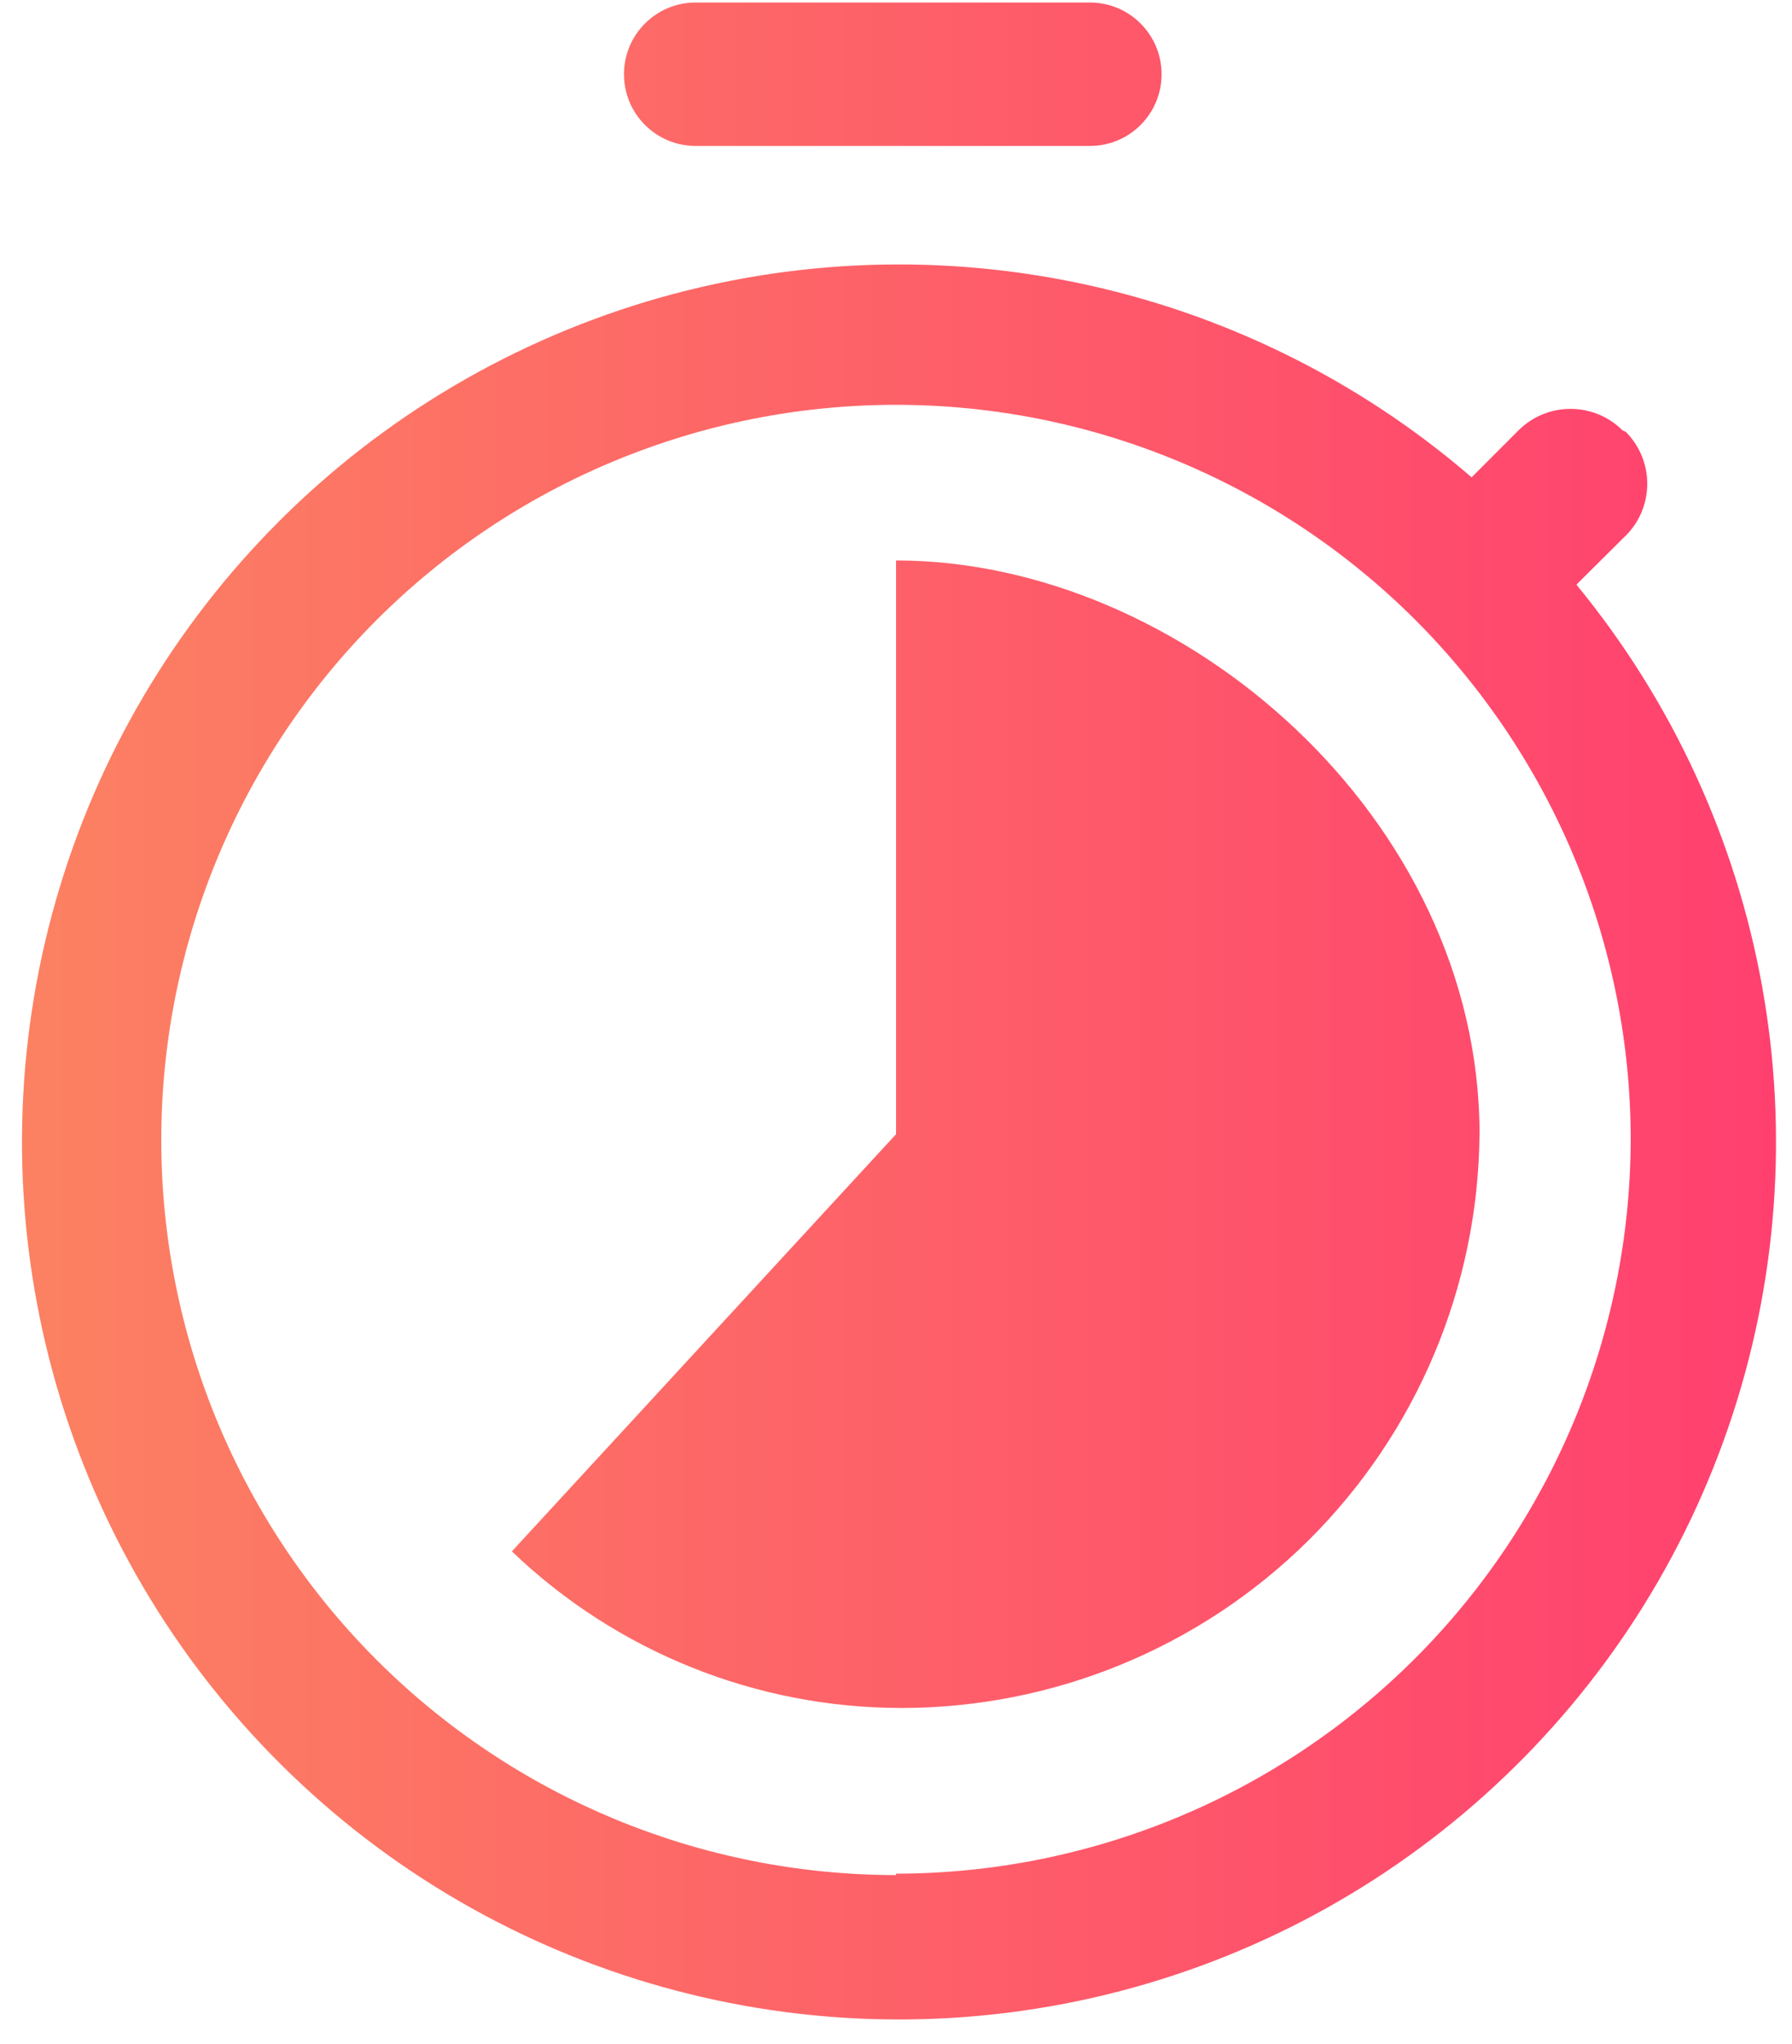 <svg width="50" height="57" viewBox="0 0 50 57" fill="none" xmlns="http://www.w3.org/2000/svg">
<path d="M44 16.289L45.359 14.938V14.941C45.746 14.555 45.961 14.035 45.961 13.488C45.961 12.945 45.746 12.426 45.359 12.039L45.27 12C44.469 11.203 43.172 11.203 42.371 12L41.062 13.309H41.059C34.629 7.766 25.782 5.953 17.684 8.52C9.59 11.09 3.403 17.672 1.344 25.91C-0.715 34.149 1.644 42.867 7.578 48.941C13.512 55.02 22.172 57.582 30.457 55.719C38.742 53.852 45.469 47.824 48.227 39.793C50.985 31.762 49.383 22.871 43.989 16.309L44 16.289ZM25 52.289C19.562 52.289 14.348 50.129 10.504 46.285C6.66 42.441 4.5 37.227 4.5 31.789C4.5 26.352 6.66 21.141 10.504 17.293C14.348 13.449 19.563 11.289 25 11.289C30.437 11.289 35.652 13.45 39.496 17.293C43.34 21.141 45.5 26.352 45.5 31.789C45.484 37.219 43.316 42.418 39.477 46.254C35.633 50.09 30.43 52.246 25 52.25L25 52.289ZM17.41 2.07C17.41 0.965 18.305 0.07 19.41 0.07H30.41C31.516 0.07 32.41 0.965 32.41 2.07C32.41 3.176 31.516 4.07 30.41 4.07H19.41C18.305 4.07 17.41 3.176 17.41 2.07ZM41.281 31.629C41.246 35.887 39.531 39.953 36.512 42.953C33.488 45.949 29.406 47.629 25.149 47.629C21.098 47.629 17.203 46.062 14.282 43.262L25.001 31.629V15.629C33.001 15.629 41.282 22.808 41.282 31.629L41.281 31.629Z" fill="url(#paint0_linear_302_530)"/>
<defs>
<linearGradient id="paint0_linear_302_530" x1="0.613" y1="28.193" x2="49.554" y2="28.193" gradientUnits="userSpaceOnUse">
<stop offset="4.79233e-09" stop-color="#FC8162"/>
<stop offset="1" stop-color="#FF406F"/>
</linearGradient>
</defs>
</svg>
